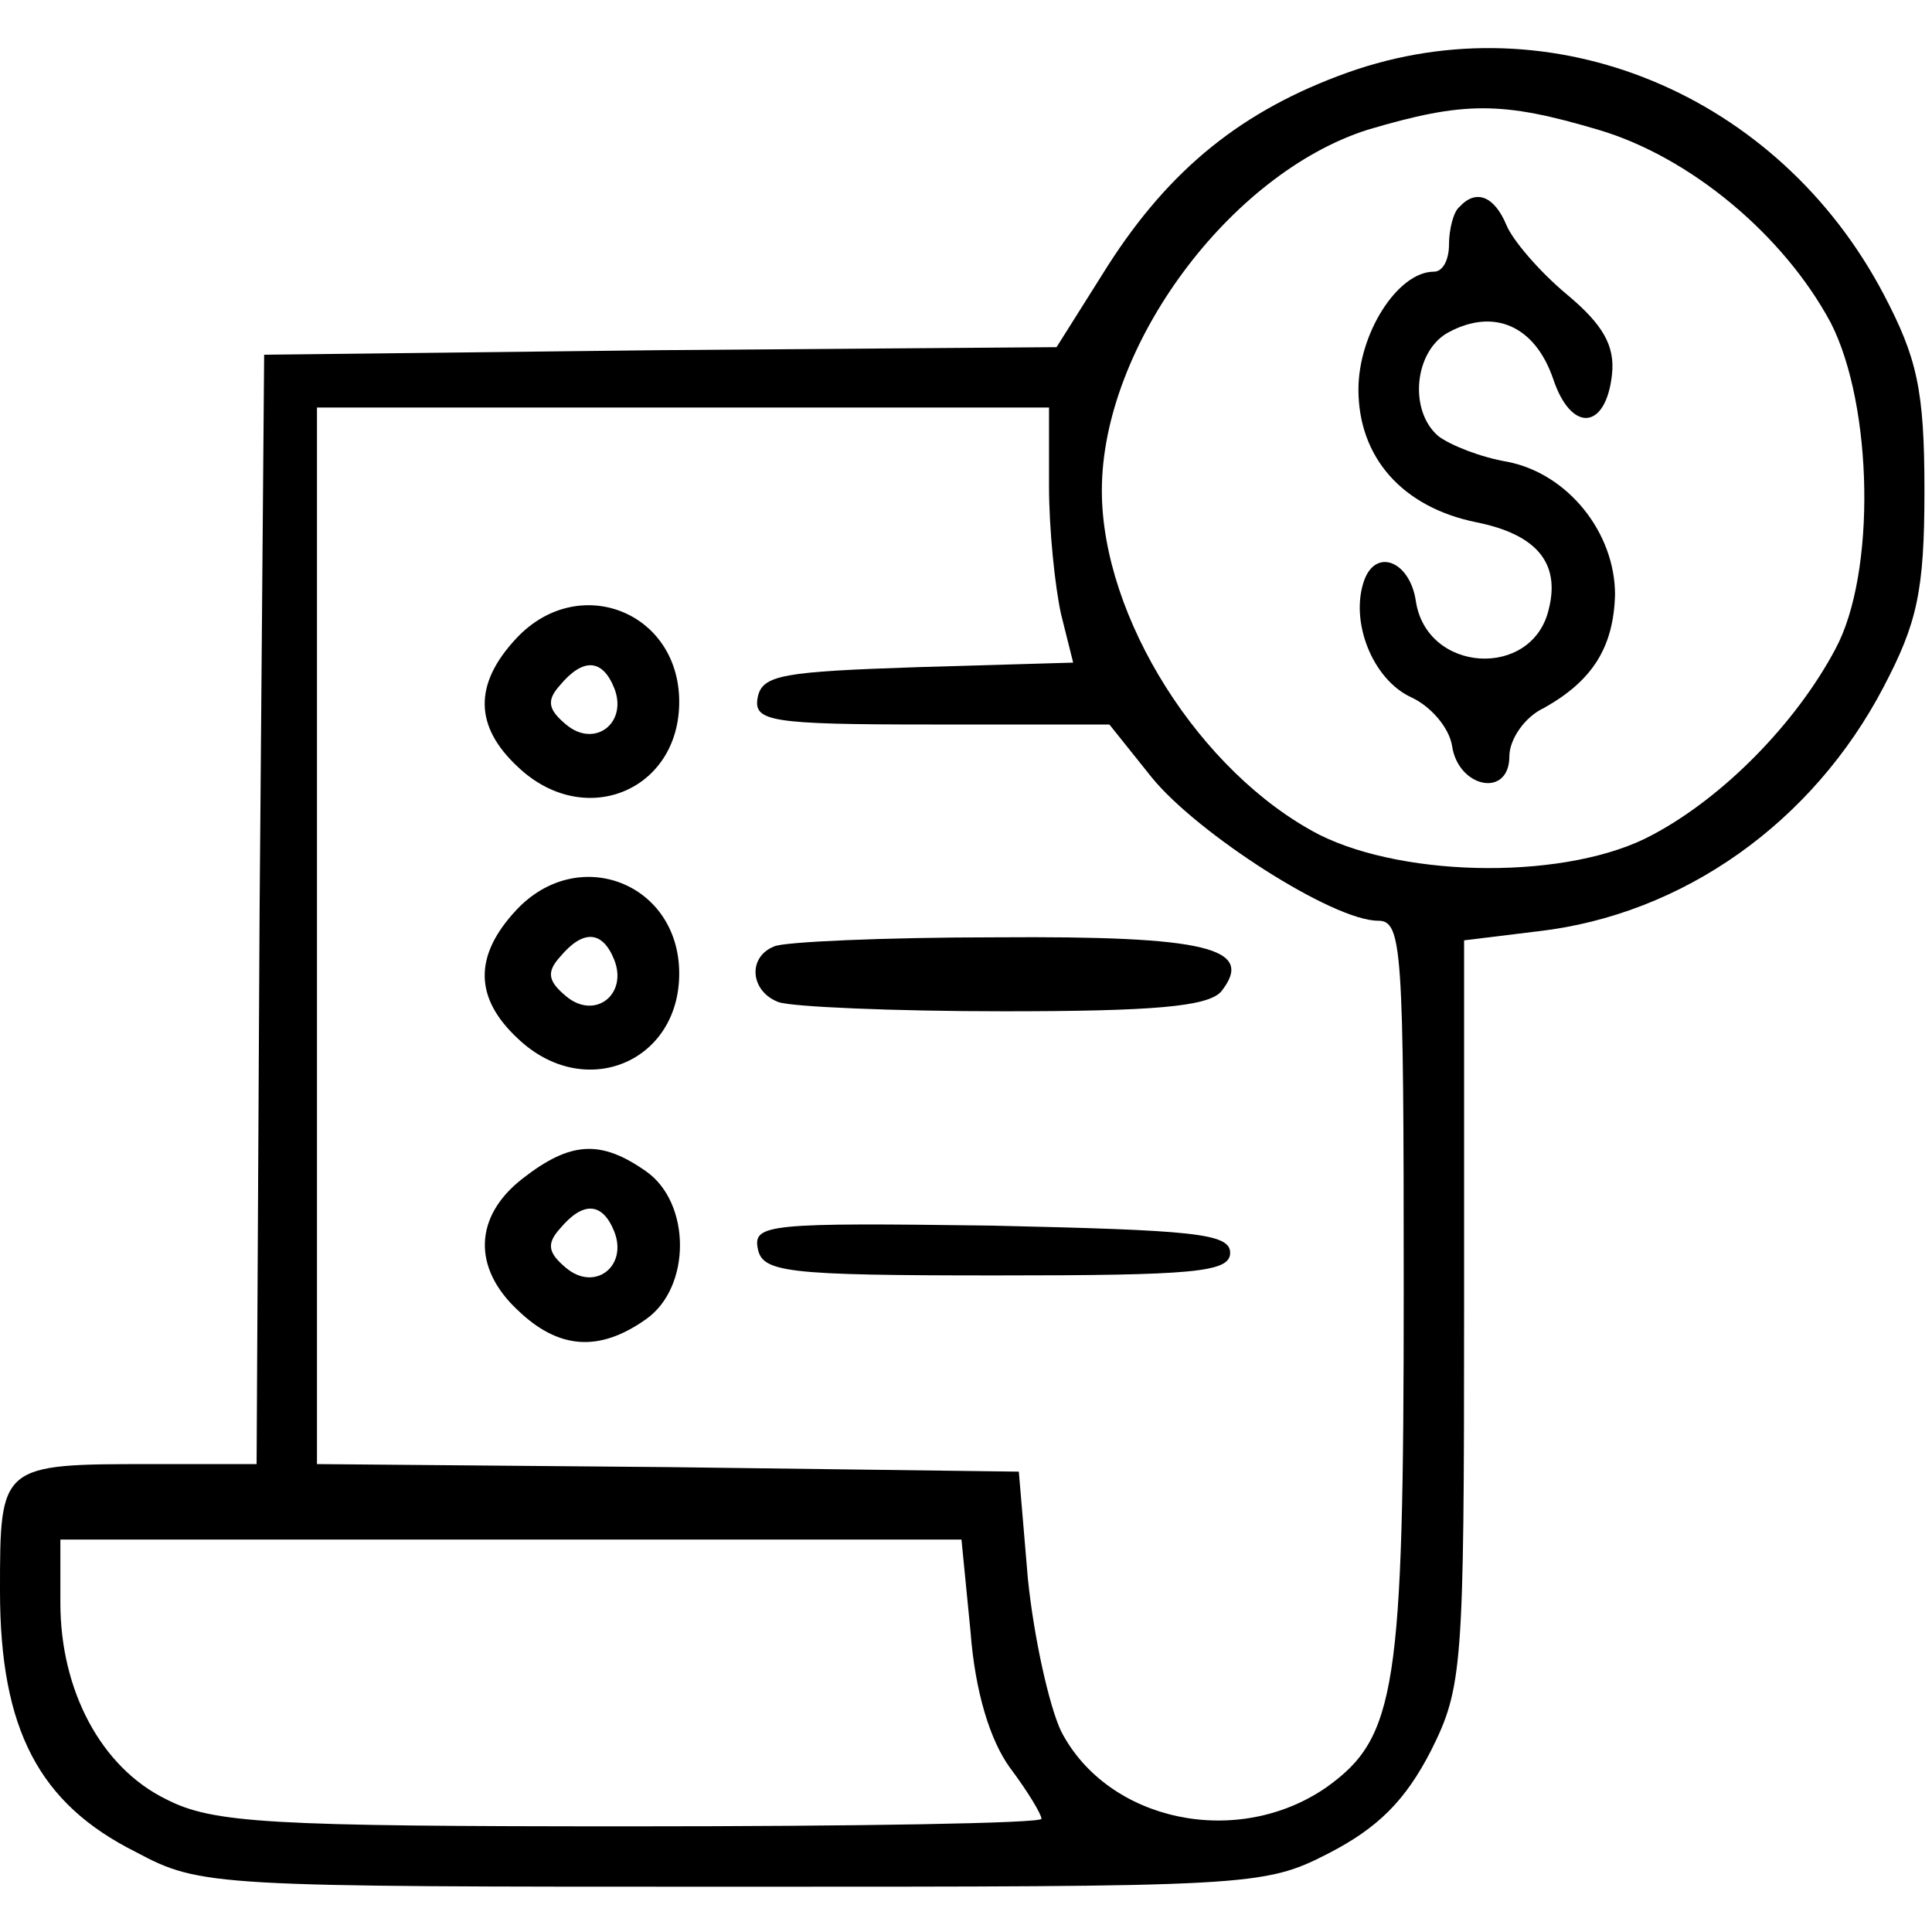 <?xml version="1.0" standalone="no"?>
<!DOCTYPE svg PUBLIC "-//W3C//DTD SVG 20010904//EN"
 "http://www.w3.org/TR/2001/REC-SVG-20010904/DTD/svg10.dtd">
<svg version="1.0" xmlns="http://www.w3.org/2000/svg"
 width="128pt" height="128pt" viewBox="0 0 128 128"
 preserveAspectRatio="xMidYMid meet">

<g transform="translate(0,128) scale(0.1,-0.1)"
fill="#000000" stroke="none">
<path d="M893 1232 c-70 -25 -118 -64 -159 -128 l-34 -54 -263 -2 -262 -3 -3
-367 -2 -368 -69 0 c-101 0 -101 0 -101 -84 0 -92 26 -141 90 -173 43 -23 51
-23 395 -23 344 0 352 0 395 22 33 17 51 35 68 68 21 42 22 55 22 291 l0 246
49 6 c96 11 182 72 229 162 22 42 27 63 27 130 0 67 -5 88 -27 130 -70 133
-220 195 -355 147z m166 -38 c61 -18 123 -70 154 -128 28 -55 30 -166 3 -216
-26 -49 -74 -98 -121 -123 -55 -30 -163 -29 -221 0 -79 41 -144 144 -144 228
0 96 85 210 176 239 64 19 89 19 153 0z m-364 -236 c0 -29 4 -67 8 -85 l8 -32
-103 -3 c-89 -3 -103 -5 -106 -20 -3 -16 8 -18 115 -18 l118 0 28 -35 c30 -37
120 -95 150 -95 16 0 17 -18 17 -245 0 -264 -5 -296 -51 -329 -59 -41 -145
-23 -176 37 -8 17 -18 62 -22 101 l-6 71 -232 3 -233 2 0 350 0 350 243 0 242
0 0 -52z m-52 -759 c3 -40 13 -72 26 -90 12 -16 21 -31 21 -34 0 -3 -123 -5
-272 -5 -240 0 -277 2 -308 18 -43 21 -70 72 -70 130 l0 42 299 0 298 0 6 -61z"/>
<path d="M967 1143 c-4 -3 -7 -15 -7 -25 0 -10 -4 -18 -10 -18 -24 0 -50 -41
-50 -78 0 -45 29 -78 78 -88 40 -8 56 -27 48 -58 -11 -46 -81 -42 -88 6 -4 26
-26 35 -34 14 -10 -27 5 -66 31 -78 13 -6 25 -20 27 -32 4 -28 38 -35 38 -7 0
11 10 26 23 32 32 18 46 40 47 75 0 41 -31 80 -71 88 -18 3 -38 11 -46 17 -20
17 -16 57 7 69 30 16 57 4 69 -31 12 -36 35 -34 39 3 2 19 -6 33 -30 53 -18
15 -36 36 -40 46 -8 19 -20 24 -31 12z"/>
<path d="M342 857 c-28 -30 -28 -58 1 -85 44 -42 107 -16 107 43 0 60 -67 86
-108 42z m65 -33 c9 -23 -13 -40 -32 -24 -12 10 -13 16 -4 26 15 18 28 18 36
-2z"/>
<path d="M342 677 c-28 -30 -28 -58 1 -85 44 -42 107 -16 107 43 0 60 -67 86
-108 42z m65 -33 c9 -23 -13 -40 -32 -24 -12 10 -13 16 -4 26 15 18 28 18 36
-2z"/>
<path d="M513 653 c-18 -7 -16 -30 3 -37 9 -3 75 -6 149 -6 98 0 135 3 144 13
23 29 -9 37 -149 36 -74 0 -141 -3 -147 -6z"/>
<path d="M346 499 c-32 -25 -33 -59 -3 -87 27 -26 54 -28 85 -6 30 21 30 77 0
98 -30 21 -50 20 -82 -5z m61 -35 c9 -23 -13 -40 -32 -24 -12 10 -13 16 -4 26
15 18 28 18 36 -2z"/>
<path d="M502 453 c3 -16 18 -18 158 -18 131 0 155 2 155 15 0 13 -25 15 -158
18 -147 2 -158 1 -155 -15z"/>
</g>
</svg>
